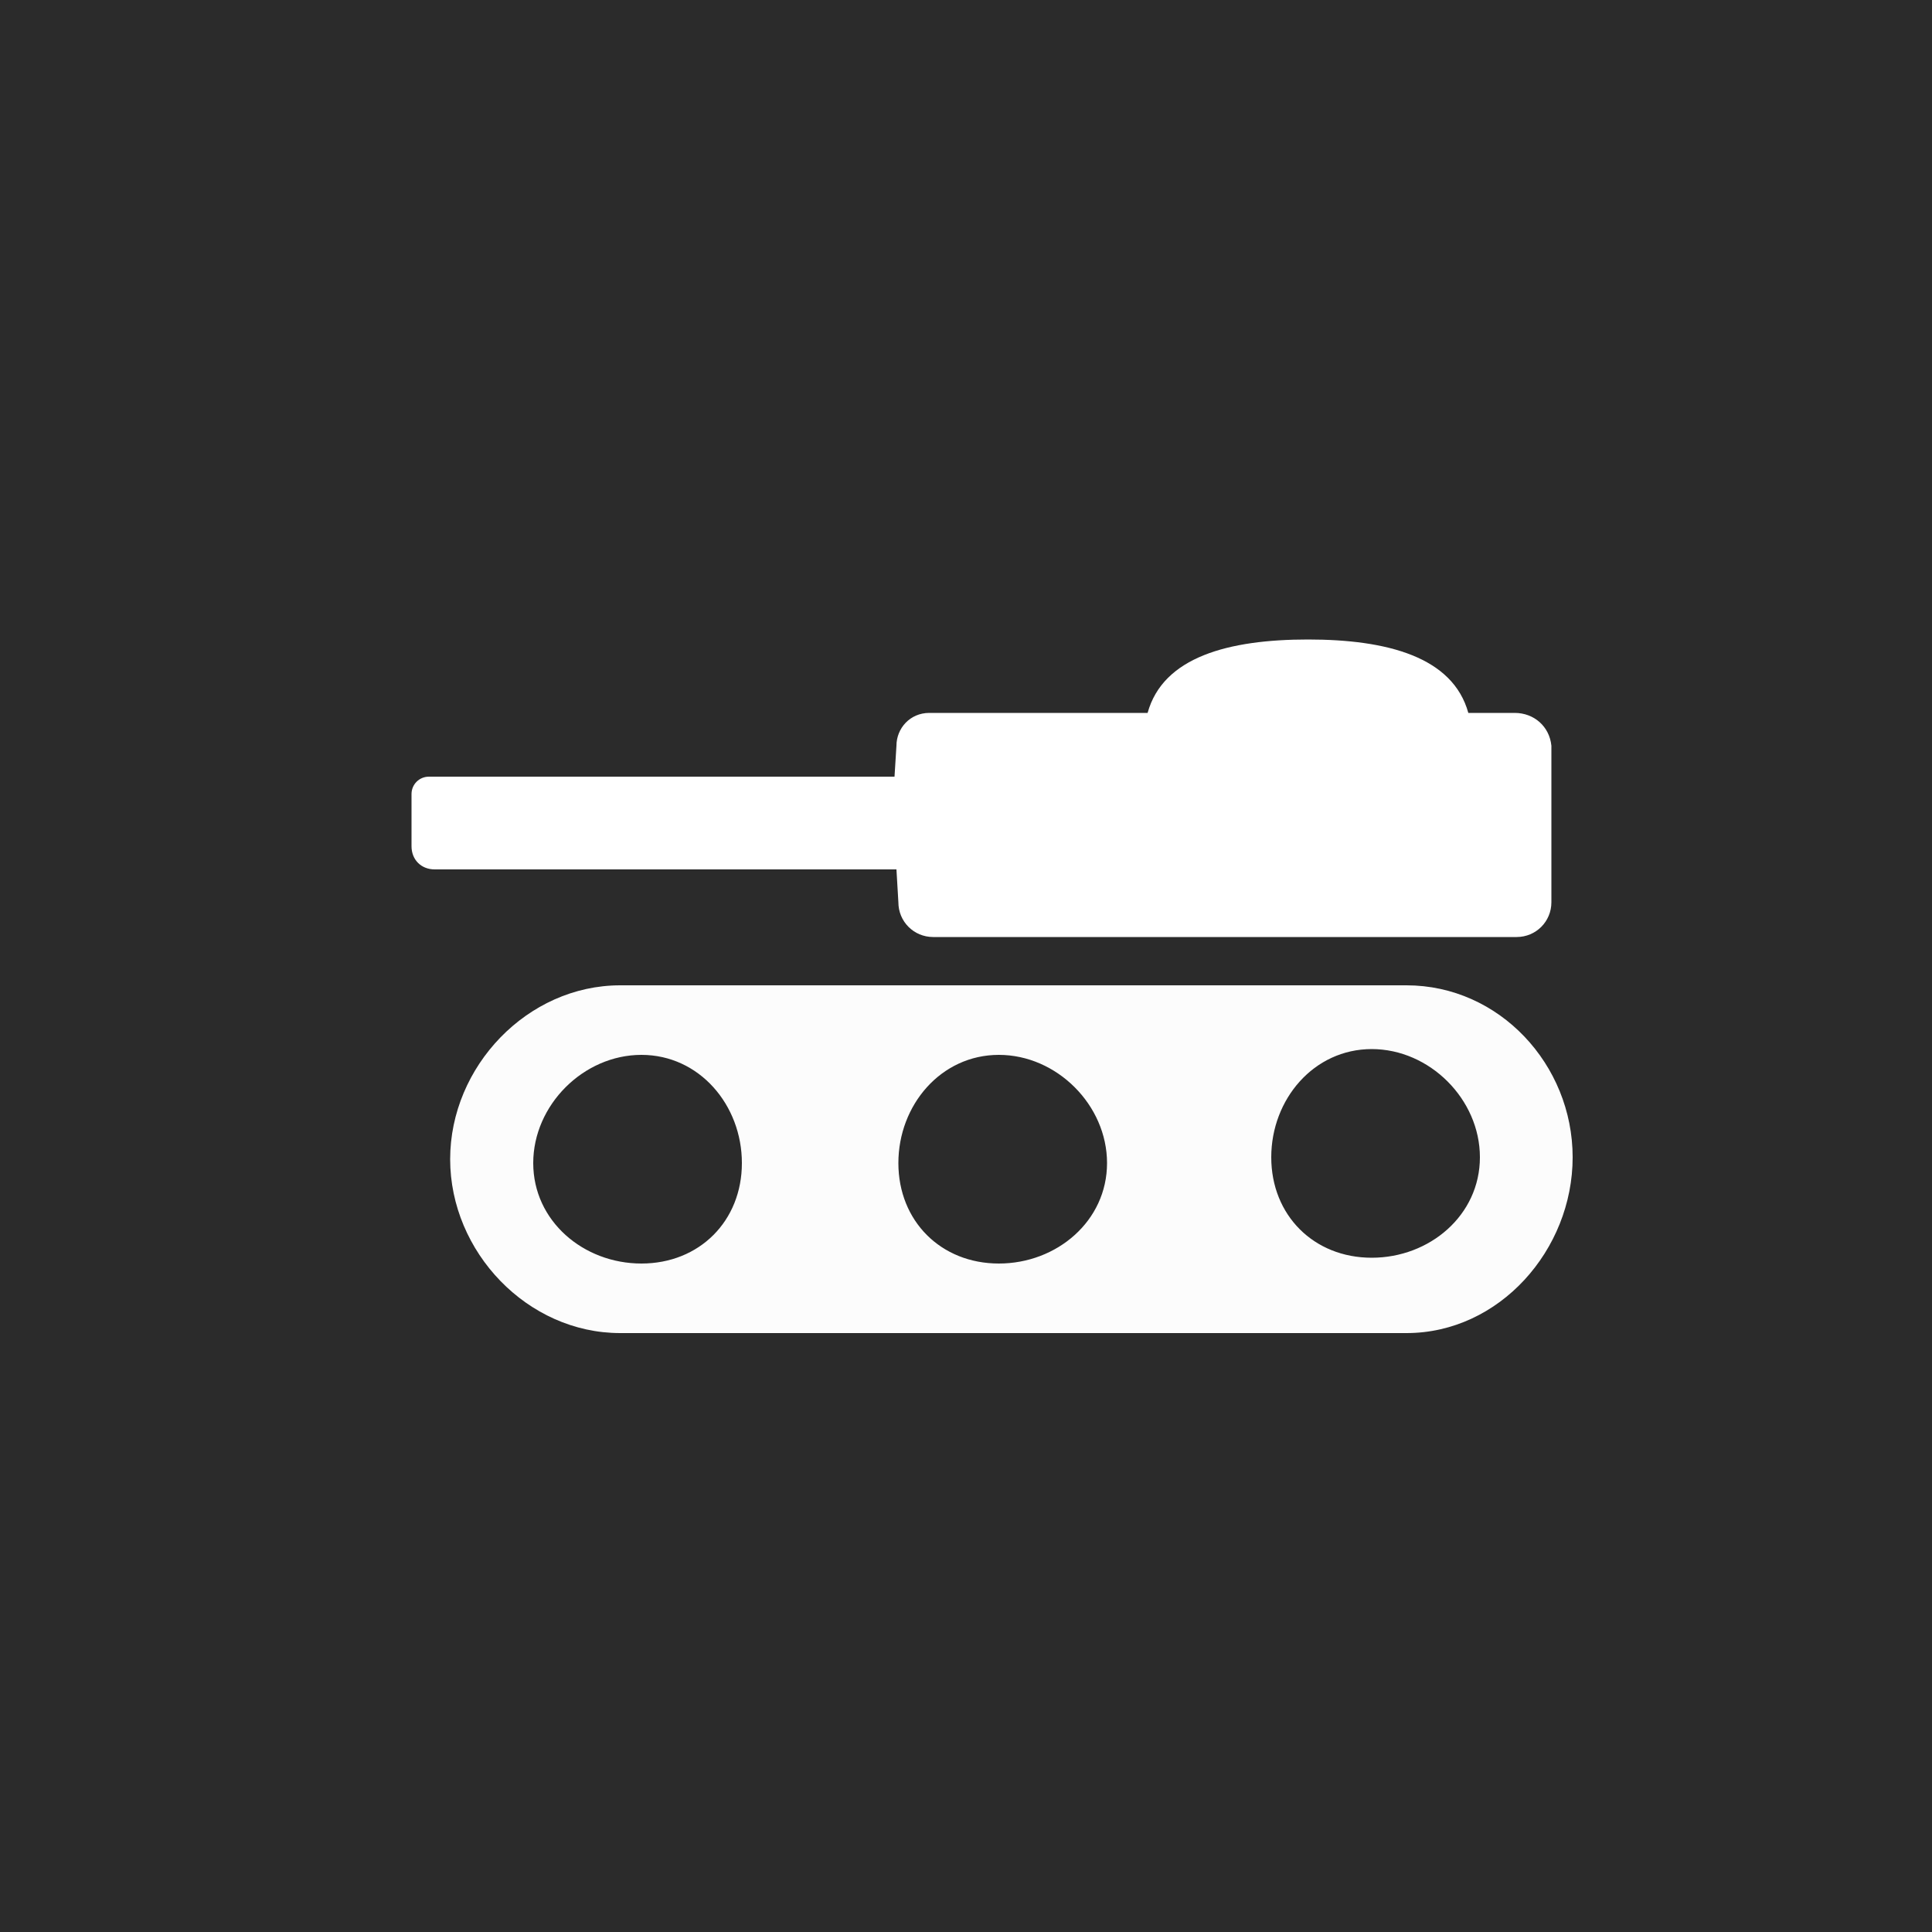 <?xml version="1.0" encoding="utf-8"?>
<!-- Generator: Adobe Illustrator 20.0.0, SVG Export Plug-In . SVG Version: 6.00 Build 0)  -->
<svg version="1.1" xmlns="http://www.w3.org/2000/svg" xmlns:xlink="http://www.w3.org/1999/xlink" x="0px" y="0px"
	 viewBox="0 0 100 100" style="enable-background:new 0 0 100 100;" xml:space="preserve">
<style type="text/css">
	.st0{fill:#2B2B2B;}
	.st1{fill:#FFFFFF;}
	.st2{fill:#FCFCFC;}
</style>
<g id="Ebene_1">
	<rect class="st0" width="100" height="100"/>
</g>
<g id="Ebene_2">
	<path class="st1" d="M78.4,36.9H76c-0.8-2.9-4.2-3.8-8.3-3.8s-7.5,0.9-8.3,3.8H48.1c-1,0-1.7,0.8-1.7,1.7l-0.1,1.6H22.2
		c-0.5,0-0.9,0.4-0.9,0.9v2.7c0,0.7,0.5,1.2,1.2,1.2h23.9l0.1,1.7c0,1,0.8,1.8,1.8,1.8h30.2c1,0,1.8-0.8,1.8-1.8v-8.1
		C80.2,37.6,79.4,36.9,78.4,36.9z"/>
	<path class="st2" d="M72.8,51H32.1c-4.8,0-8.8,4.2-8.8,9s4,9,8.8,9h40.7c4.8,0,8.6-4.3,8.6-9.1S77.6,51,72.8,51z M33.2,65.4
		c-3,0-5.6-2.2-5.6-5.2s2.6-5.6,5.6-5.6c3,0,5.2,2.6,5.2,5.6S36.2,65.4,33.2,65.4z M51.7,65.4c-3,0-5.2-2.2-5.2-5.2s2.2-5.6,5.2-5.6
		c3,0,5.6,2.6,5.6,5.6S54.7,65.4,51.7,65.4z M71,65.1c-3,0-5.2-2.2-5.2-5.2c0-3,2.2-5.6,5.2-5.6s5.6,2.6,5.6,5.6
		C76.6,62.9,74,65.1,71,65.1z"/>
</g>
</svg>
